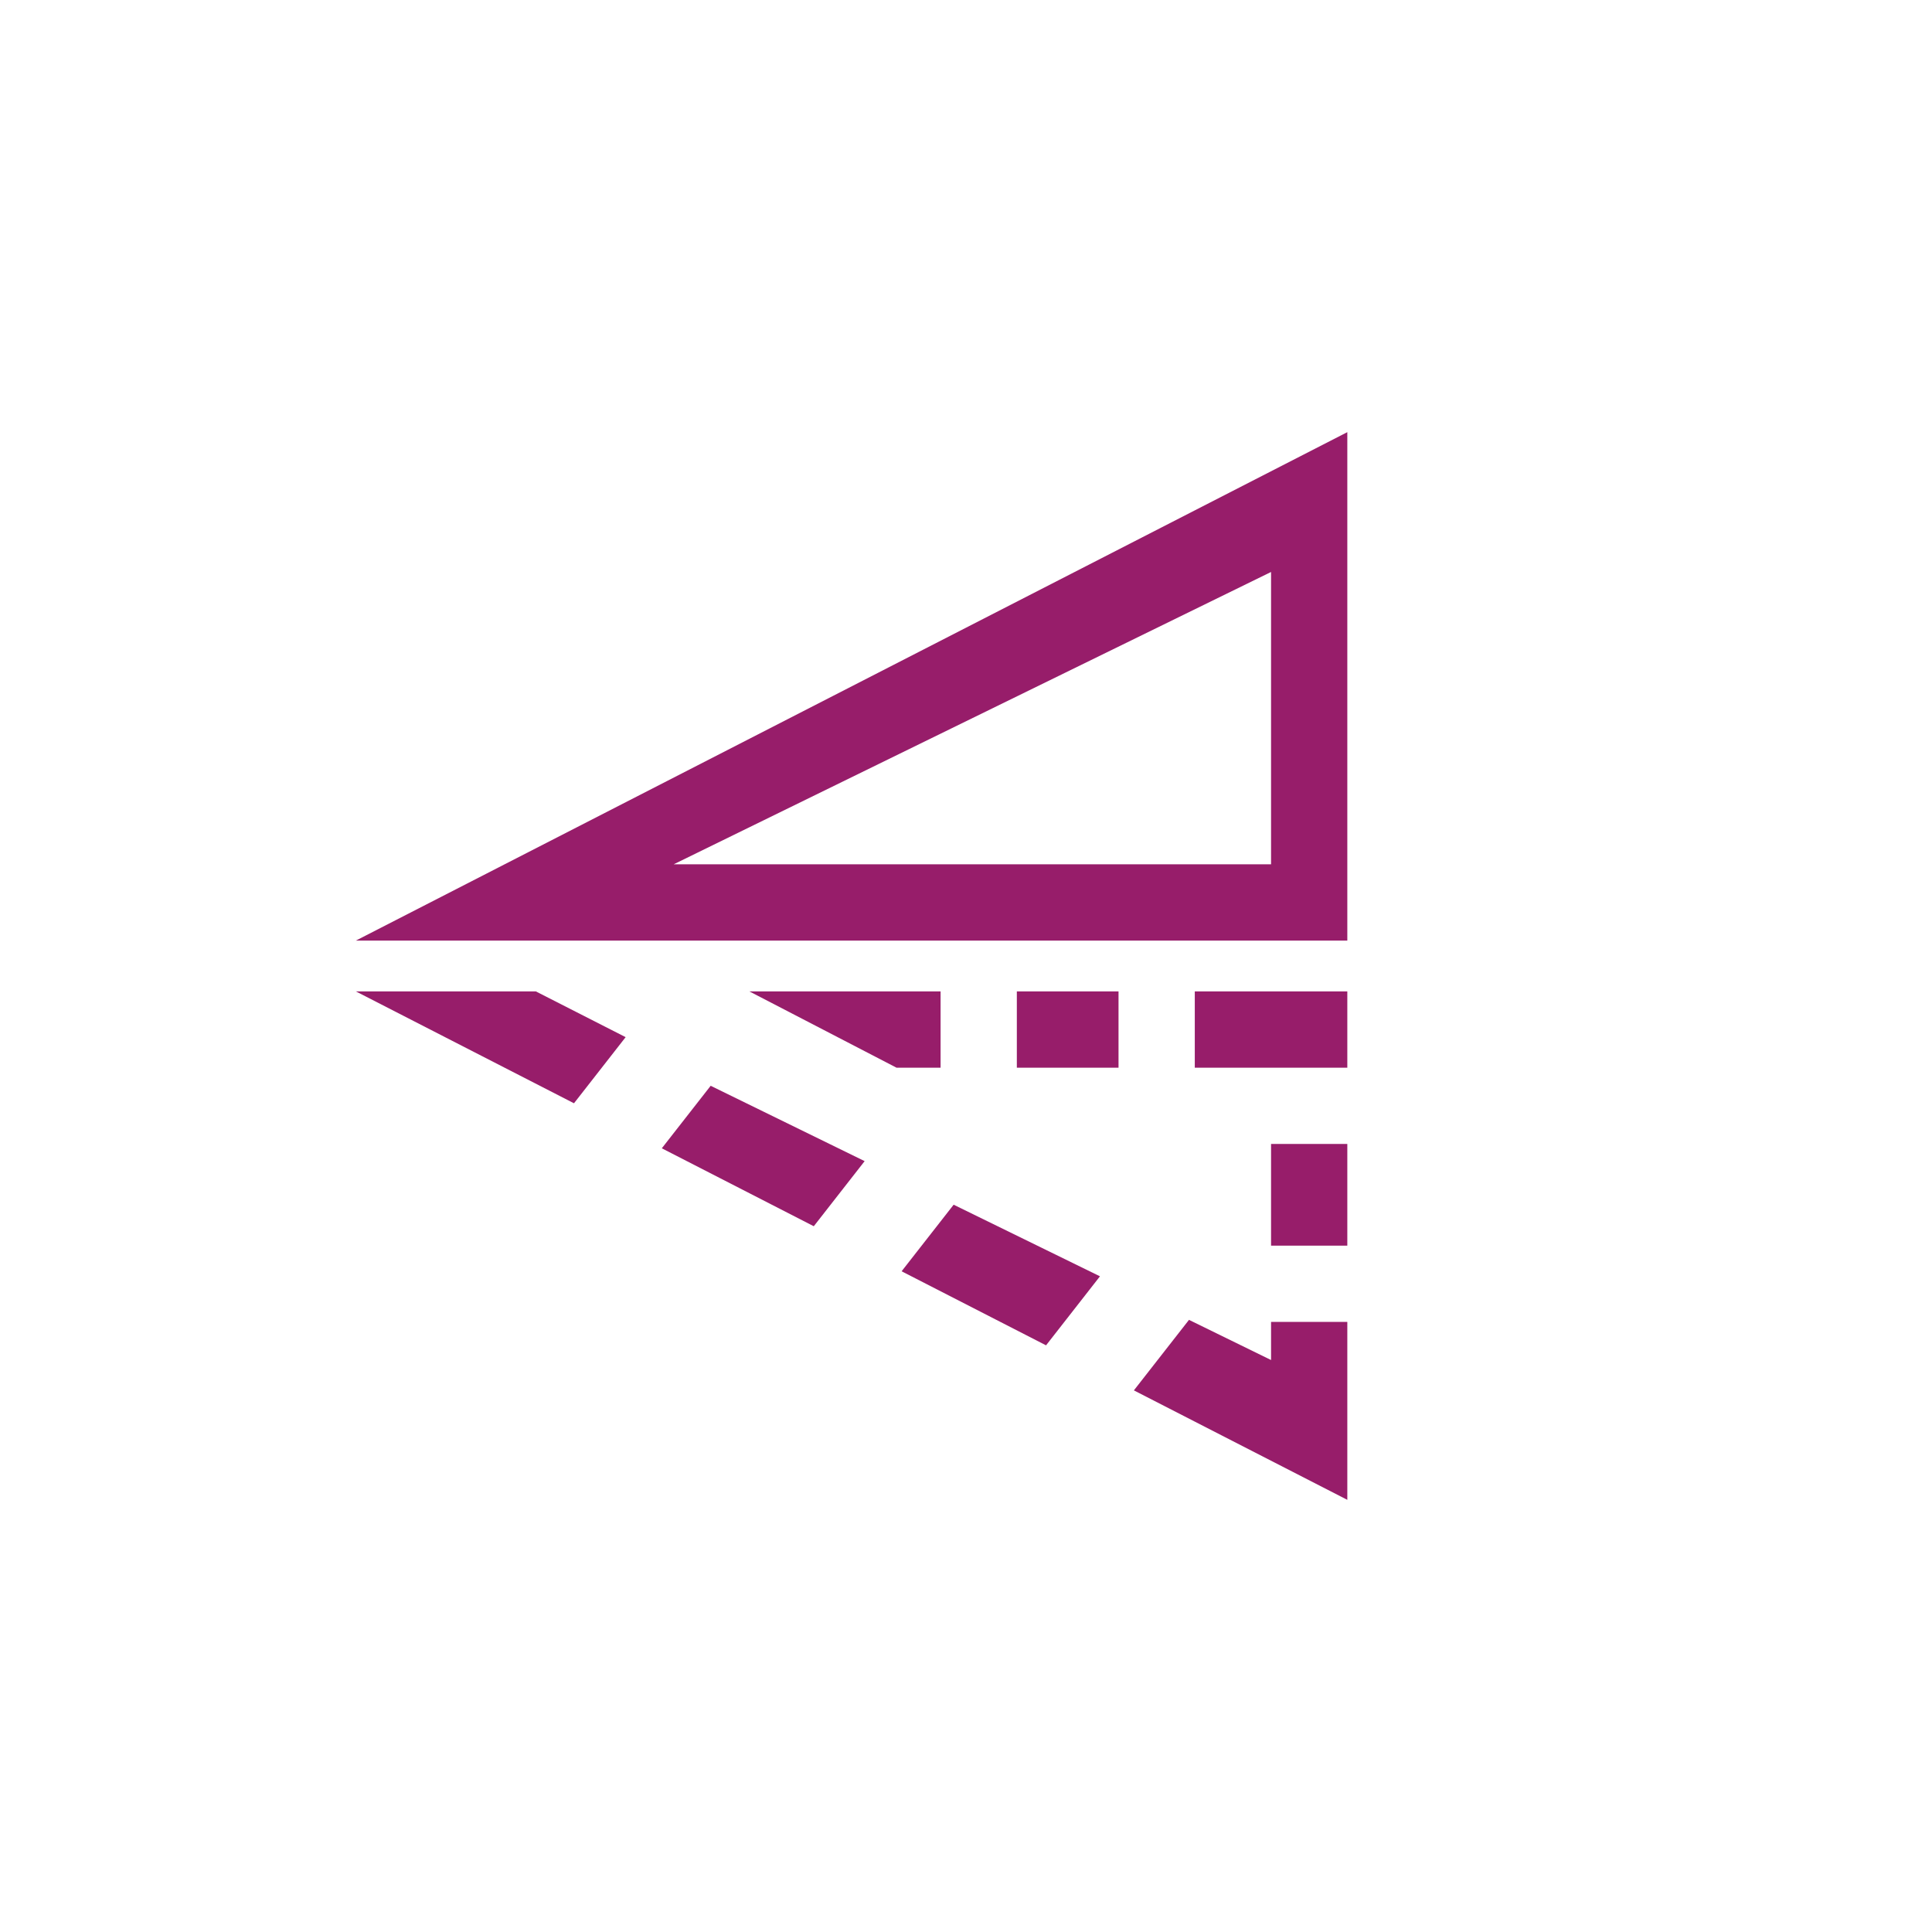 ﻿<?xml version="1.0" encoding="utf-8"?>
<!DOCTYPE svg PUBLIC "-//W3C//DTD SVG 1.1//EN" "http://www.w3.org/Graphics/SVG/1.1/DTD/svg11.dtd">
<svg xmlns="http://www.w3.org/2000/svg" xmlns:xlink="http://www.w3.org/1999/xlink" version="1.1" baseProfile="full" width="76" height="76" viewBox="0 0 76.00 76.00" enable-background="new 0 0 76.00 76.00" xml:space="preserve">
	<path fill="#971D6A" fill-opacity="1" stroke-width="0.2" stroke-linejoin="round" d="M 14,37L 53,17L 53,37L 14,37 Z M 26.5,34L 50,34L 50,22.5L 26.5,34 Z M 14,39L 21.08,39L 24.611,40.799L 22.579,43.4L 14,39 Z M 44,39L 44,42L 40,42L 40,39L 44,39 Z M 35.266,42L 29.48,39L 37,39L 37,42L 35.266,42 Z M 34.013,45.676L 32.012,48.237L 26.034,45.171L 27.956,42.712L 34.013,45.676 Z M 43.27,50.207L 41.149,52.922L 35.467,50.009L 37.514,47.39L 43.27,50.207 Z M 53,39L 53,42L 47,42L 47,39L 53,39 Z M 53,59L 44.604,54.694L 46.772,51.92L 50,53.5L 50,52L 53,52L 53,59 Z M 50,45L 53,45L 53,49L 50,49L 50,45 Z "/>
</svg>
